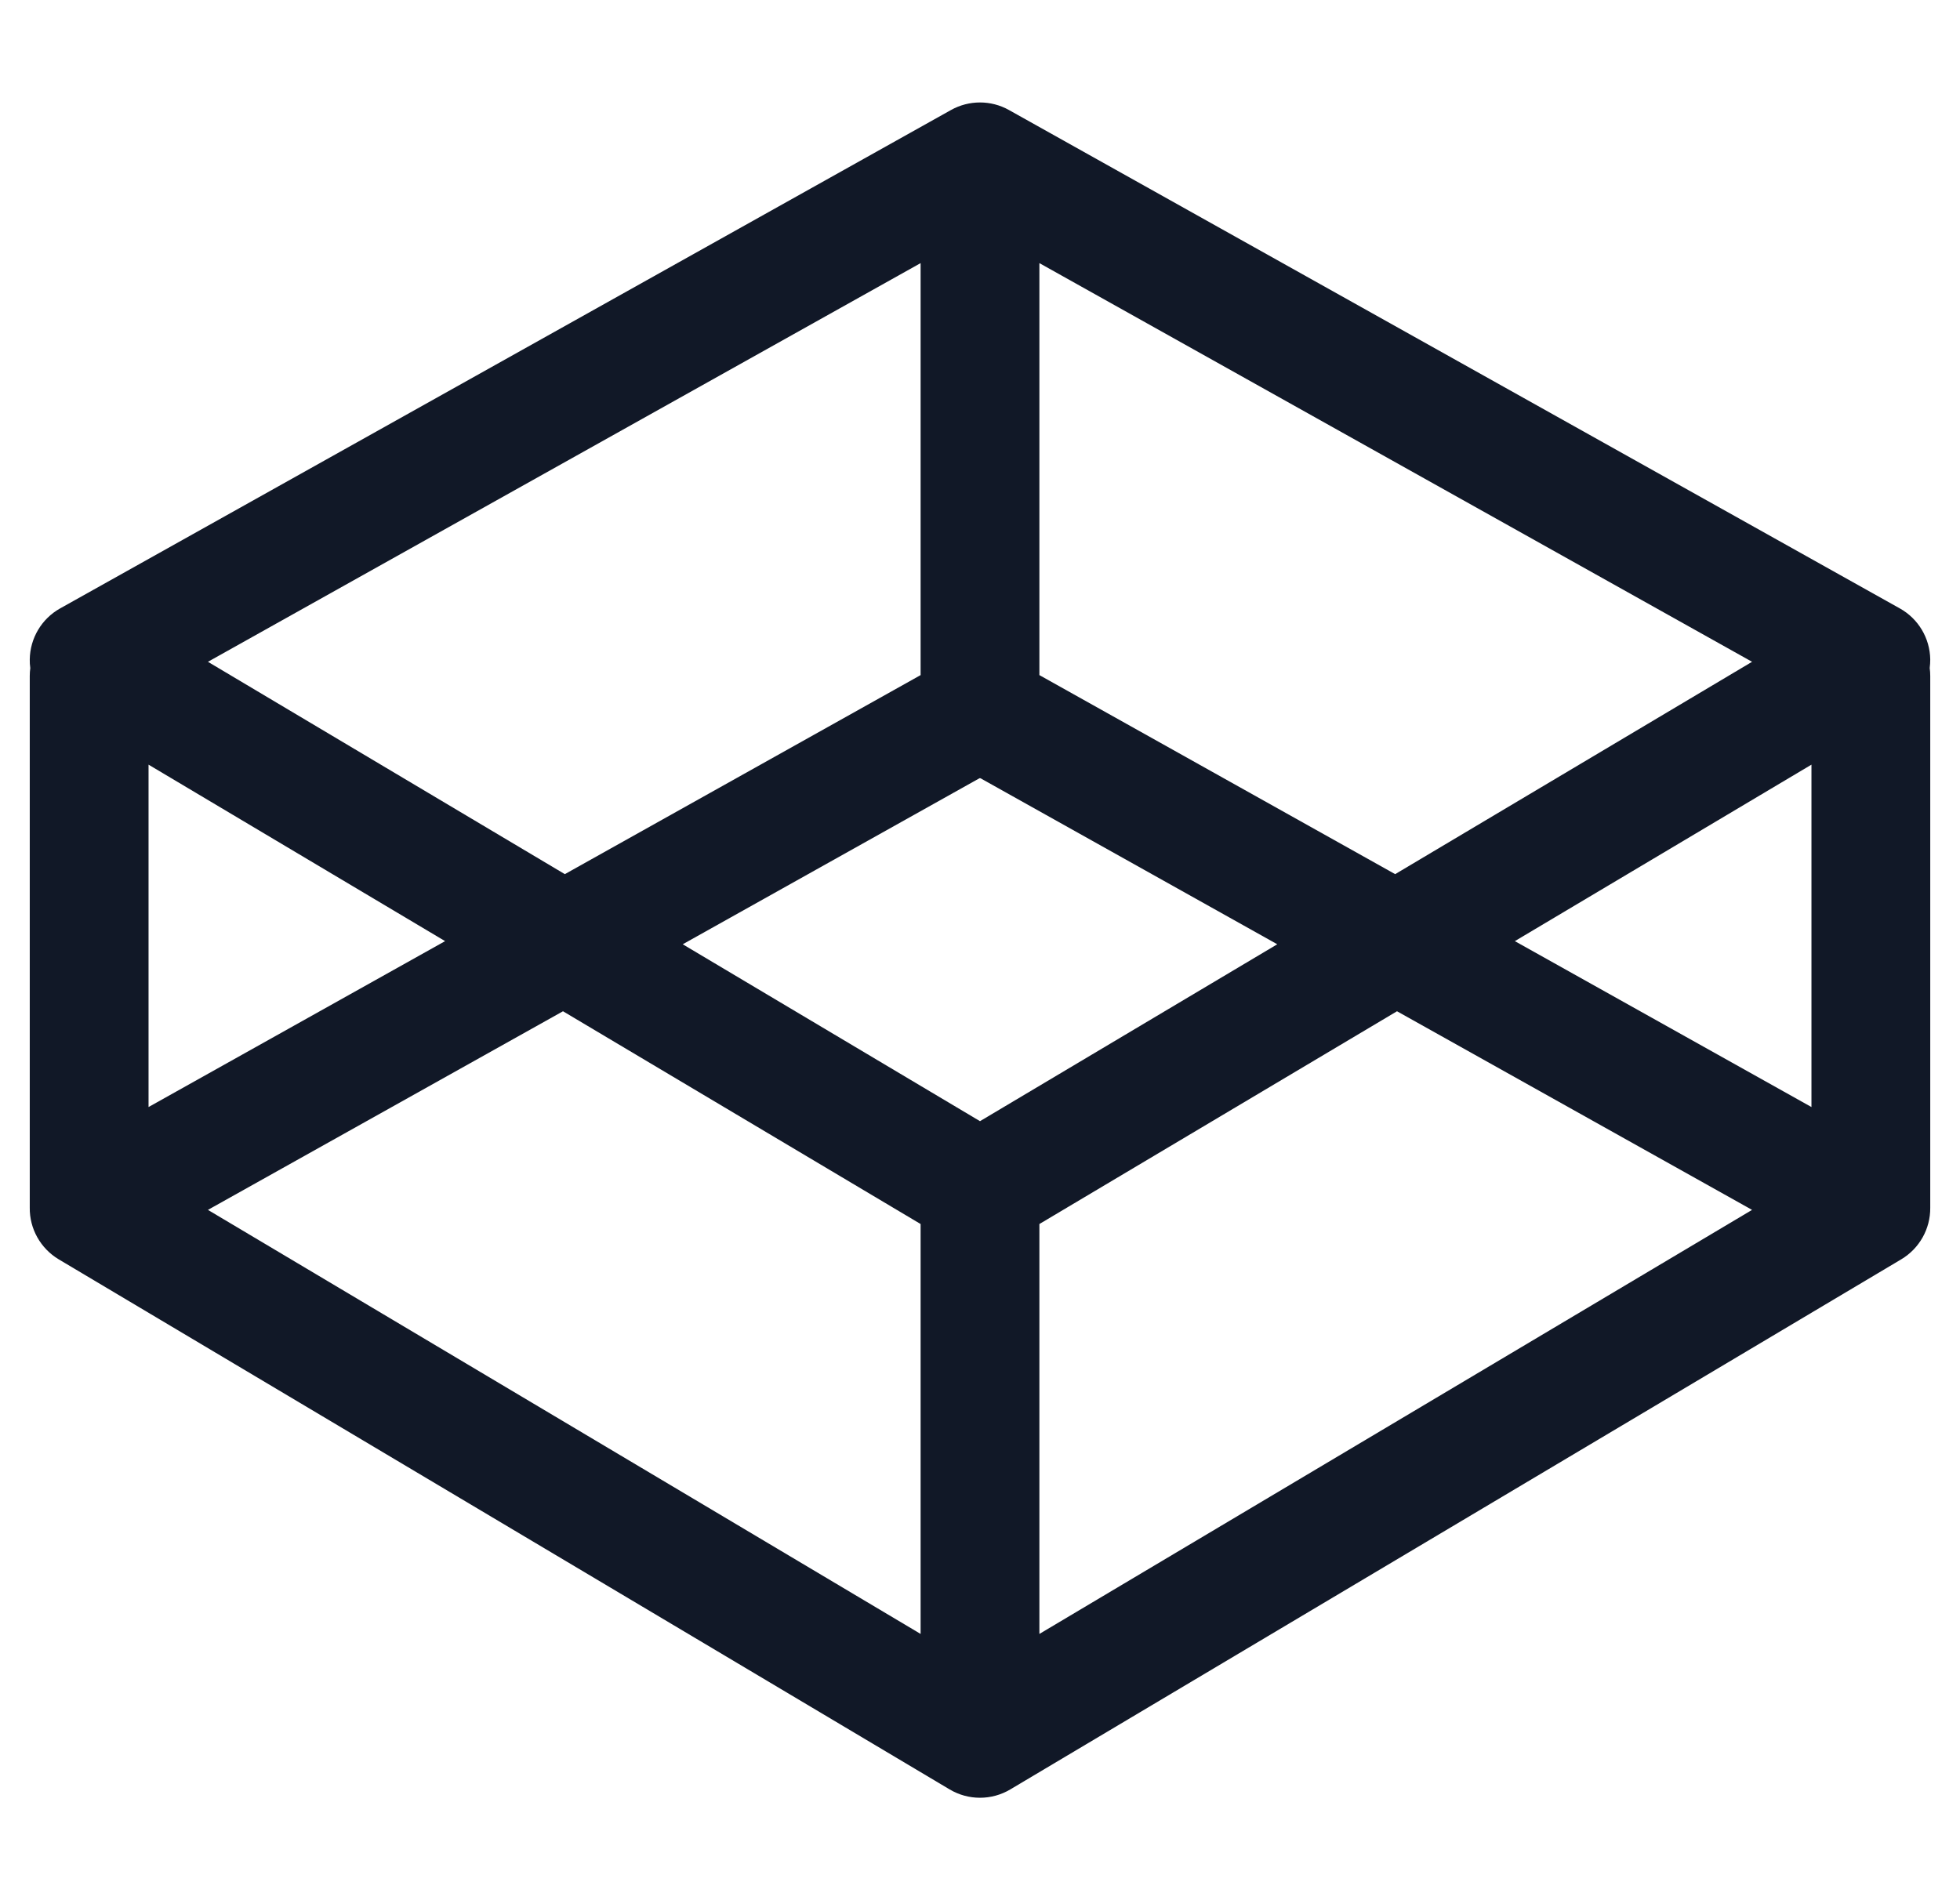 <svg width="33" height="32" viewBox="0 0 33 32" fill="none" xmlns="http://www.w3.org/2000/svg">
<path fill-rule="evenodd" clip-rule="evenodd" d="M16.011 1.853C16.315 1.683 16.685 1.683 16.988 1.853L31.987 10.246C32.299 10.42 32.494 10.748 32.499 11.105C32.499 11.154 32.496 11.203 32.49 11.25C32.496 11.294 32.499 11.339 32.499 11.385V20.317C32.499 20.325 32.499 20.333 32.499 20.34C32.502 20.695 32.316 21.026 32.01 21.208L17.011 30.134C16.696 30.322 16.303 30.322 15.988 30.134L0.989 21.208C0.683 21.025 0.496 20.693 0.501 20.336C0.501 20.332 0.501 20.328 0.501 20.324L0.501 11.385C0.501 11.339 0.504 11.295 0.51 11.251C0.503 11.203 0.5 11.154 0.501 11.105C0.506 10.748 0.701 10.42 1.012 10.246L16.011 1.853ZM2.501 18.643L7.494 15.849L2.501 12.877L2.501 18.643ZM9.479 17.03L3.501 20.375L15.5 27.516V20.613L9.479 17.03ZM17.5 27.516L29.499 20.375L23.521 17.03L17.5 20.613V27.516ZM21.505 15.902L16.5 18.881L11.495 15.902L16.491 13.106C16.494 13.106 16.497 13.106 16.5 13.106C16.503 13.106 16.505 13.106 16.508 13.106L21.505 15.902ZM25.505 15.849L30.499 18.643V12.877L25.505 15.849ZM23.49 14.721L17.5 11.369V4.431L29.499 11.145L23.49 14.721ZM15.5 11.369V4.431L3.501 11.145L9.51 14.721L15.5 11.369Z" fill="#111827"/>
</svg>
